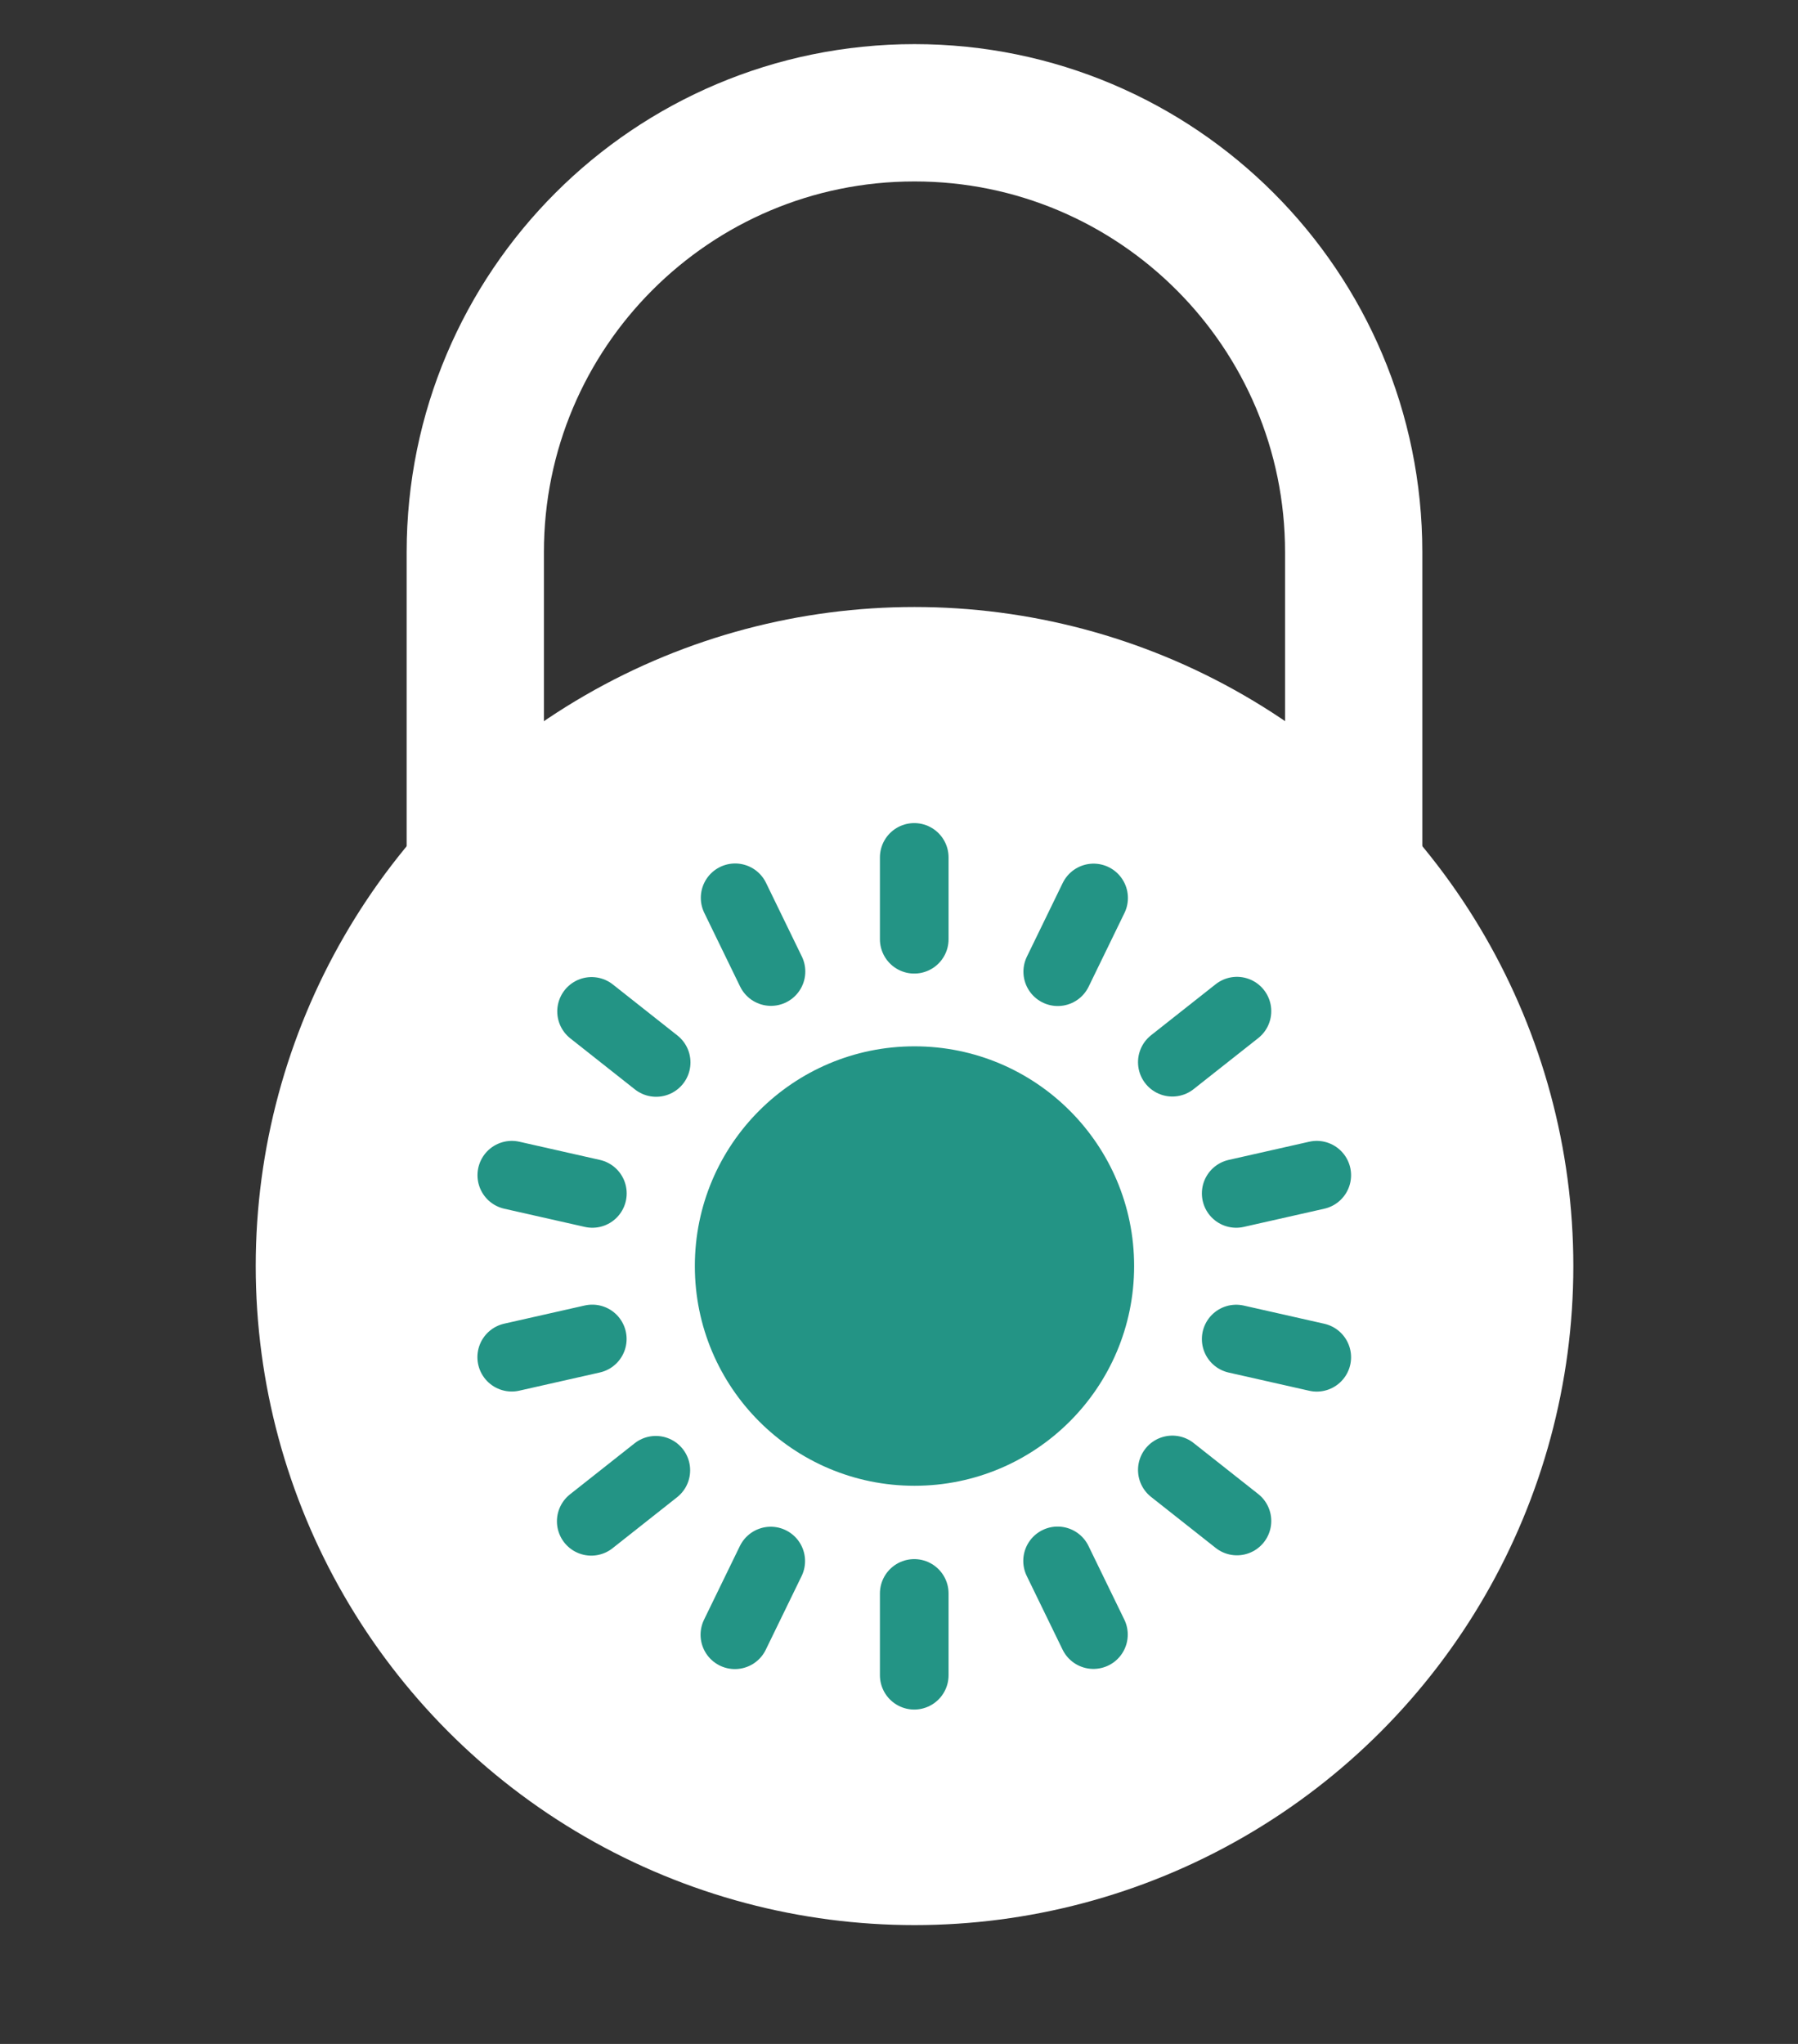 <svg width="44" height="50" viewBox="0 0 44 50" fill="none" xmlns="http://www.w3.org/2000/svg">
<rect x="0" y="0" width="44" height="50" fill="#333333" stroke="none"/>
<path d="M11.631 22.911V13.507C11.631 7.571 16.443 2.759 22.379 2.759C28.315 2.759 33.127 7.571 33.127 13.507V22.911C33.127 28.847 28.315 33.659 22.379 33.659C16.443 33.659 11.631 28.847 11.631 22.911Z" stroke="white" stroke-width="3.359"/>
<circle cx="22.38" cy="30.971" r="16.122" fill="white"/>
<circle cx="22.379" cy="30.971" r="5.375" fill="#239485"/>
<path d="M22.373 20.975V22.976" stroke="#239485" stroke-width="1.68" stroke-linecap="round"/>
<path d="M26.762 21.967L25.885 23.77" stroke="#239485" stroke-width="1.68" stroke-linecap="round"/>
<path d="M30.27 24.736L28.689 25.984" stroke="#239485" stroke-width="1.68" stroke-linecap="round"/>
<path d="M32.223 28.749L30.252 29.194" stroke="#239485" stroke-width="1.68" stroke-linecap="round"/>
<path d="M32.223 33.202L30.252 32.757" stroke="#239485" stroke-width="1.68" stroke-linecap="round"/>
<path d="M30.27 37.207L28.689 35.959" stroke="#239485" stroke-width="1.68" stroke-linecap="round"/>
<path d="M26.758 39.986L25.881 38.184" stroke="#239485" stroke-width="1.68" stroke-linecap="round"/>
<path d="M22.373 40.98V38.98" stroke="#239485" stroke-width="1.68" stroke-linecap="round"/>
<path d="M17.984 39.99L18.861 38.188" stroke="#239485" stroke-width="1.68" stroke-linecap="round"/>
<path d="M14.469 37.215L16.049 35.967" stroke="#239485" stroke-width="1.68" stroke-linecap="round"/>
<path d="M12.523 33.2L14.494 32.755" stroke="#239485" stroke-width="1.68" stroke-linecap="round"/>
<path d="M12.525 28.749L14.496 29.194" stroke="#239485" stroke-width="1.68" stroke-linecap="round"/>
<path d="M14.477 24.742L16.057 25.99" stroke="#239485" stroke-width="1.68" stroke-linecap="round"/>
<path d="M17.99 21.963L18.867 23.766" stroke="#239485" stroke-width="1.68" stroke-linecap="round"/>
</svg>
